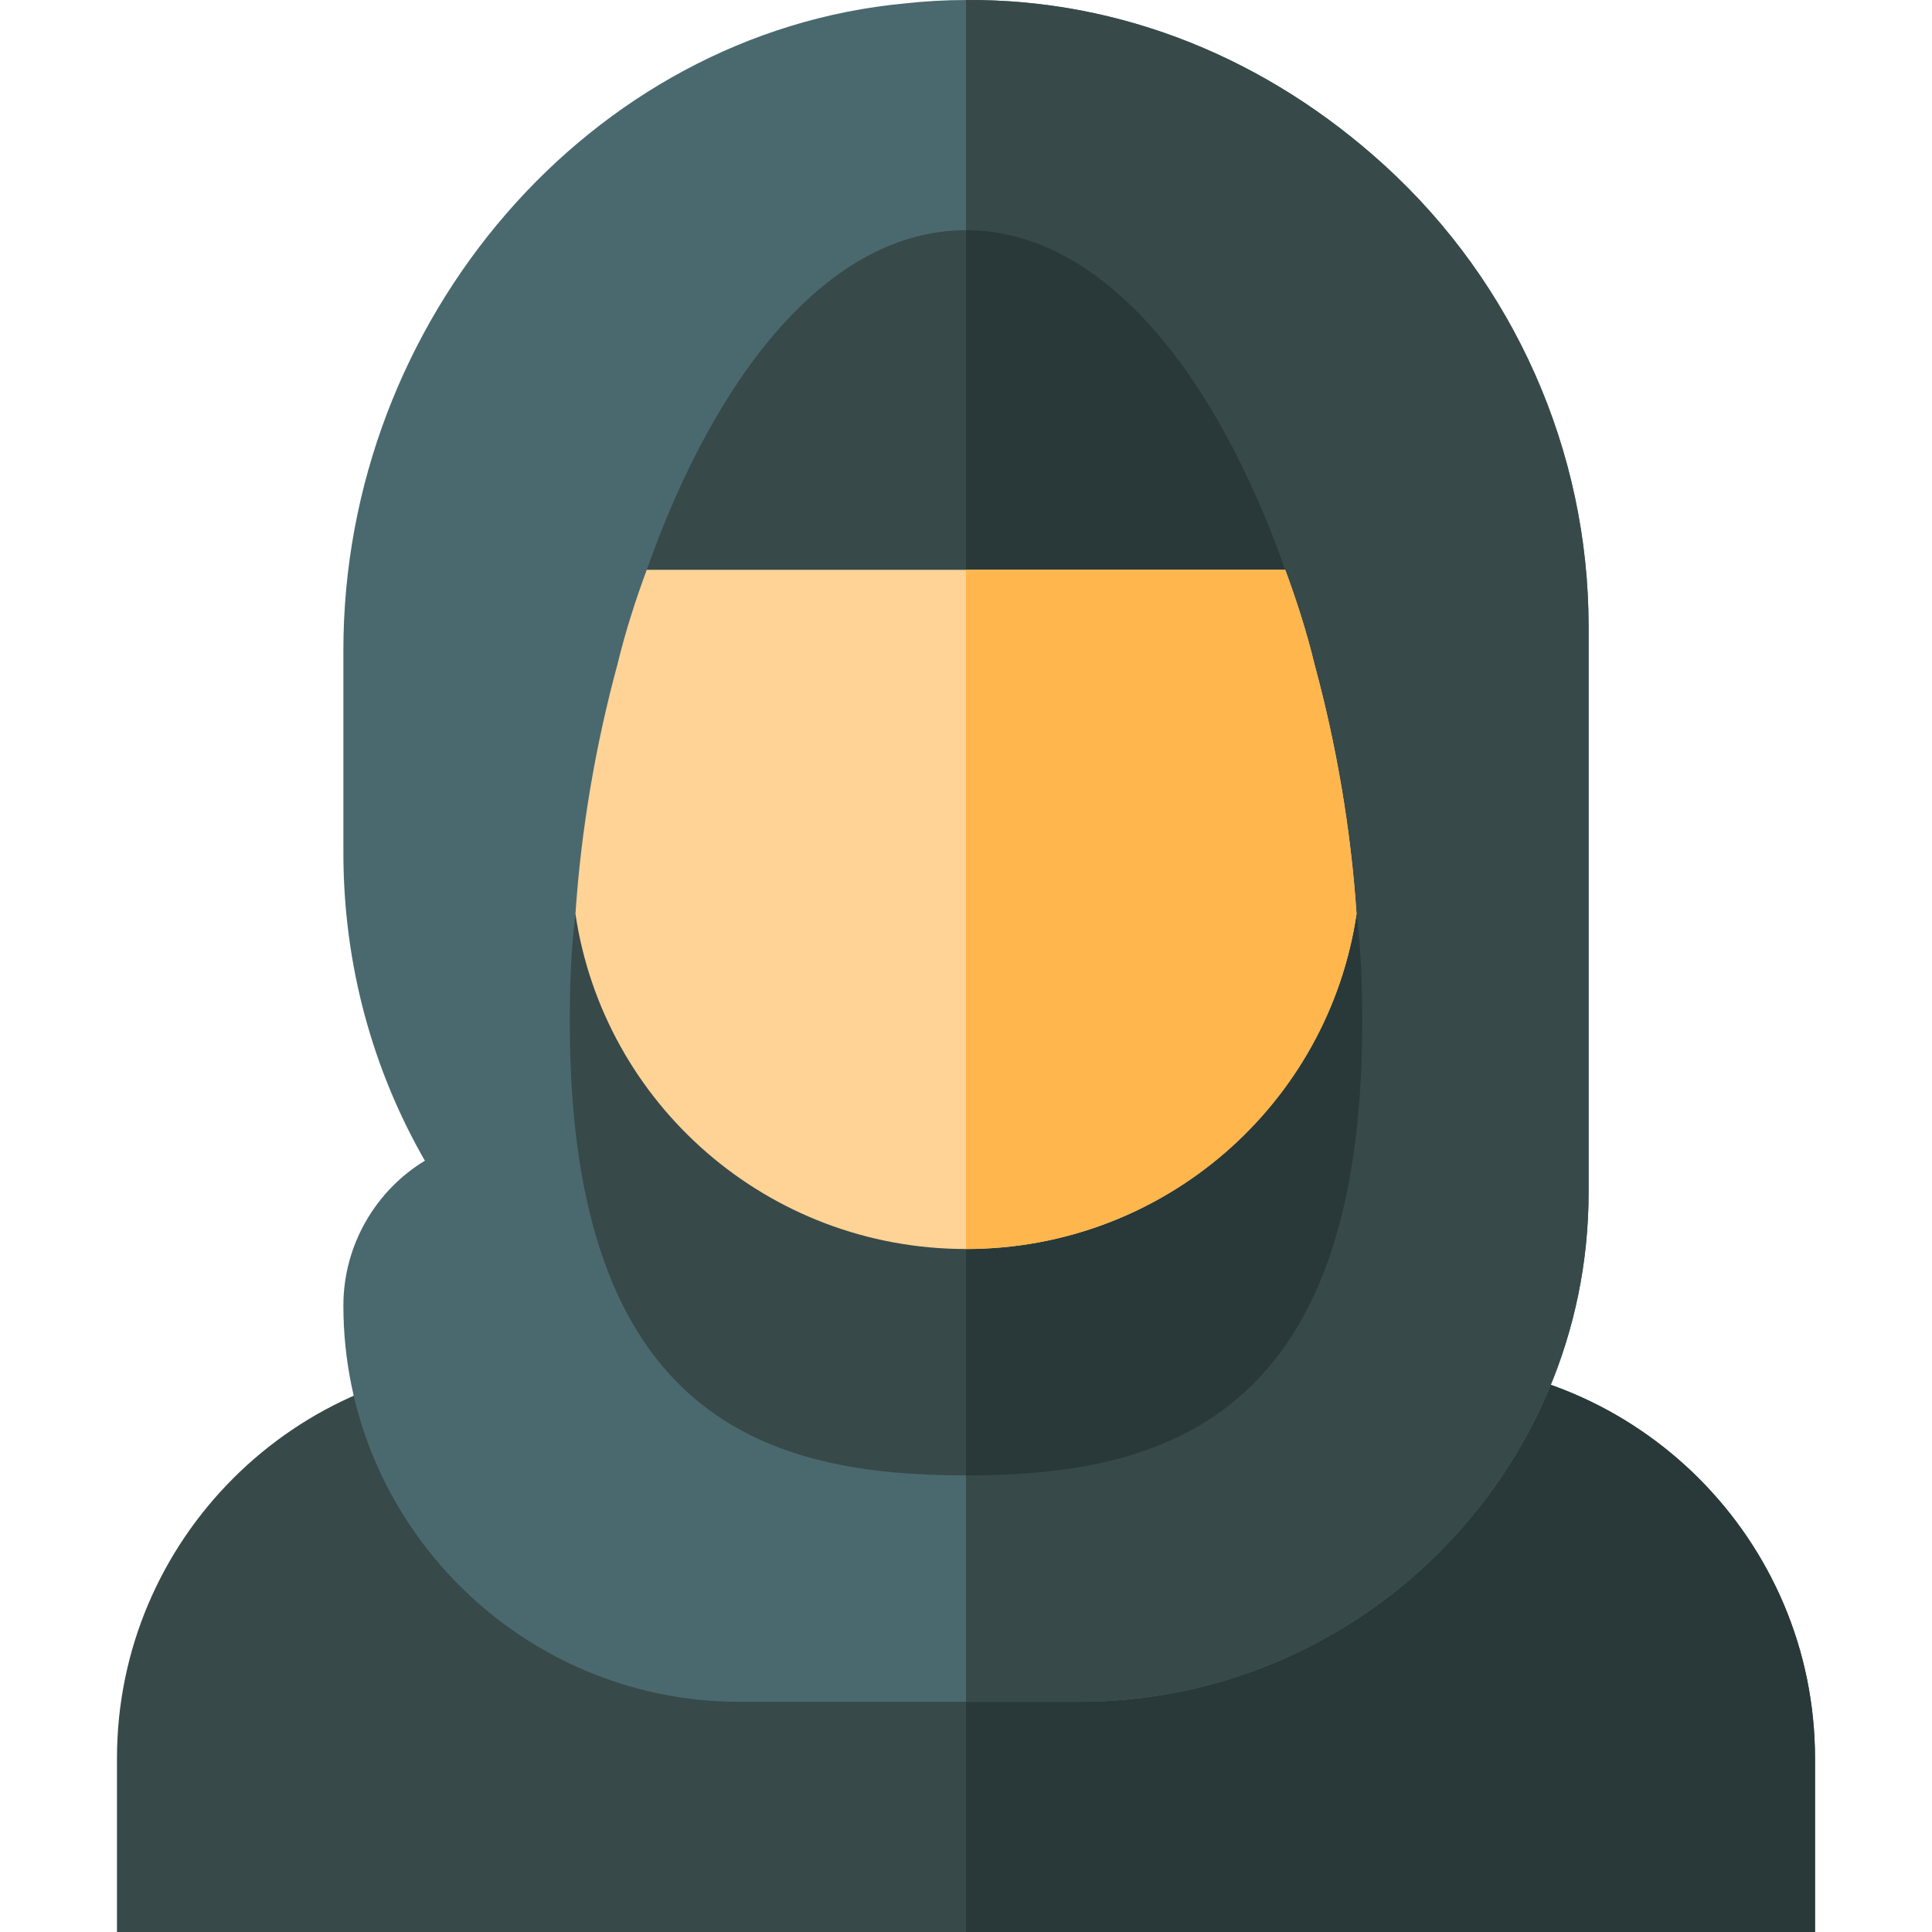 <svg height="512pt" viewBox="-31 0 512 512" width="512pt" xmlns="http://www.w3.org/2000/svg"><path d="m449.996 466v46h-449.996v-46c0-57.898 47.102-105 105-105h239.996c57.902 0 105 47.102 105 105zm0 0" fill="#384949"/><path d="m449.996 466v46h-224.996v-151h119.996c57.902 0 105 47.102 105 105zm0 0" fill="#293939"/><path d="m335.996 43.902c-30.898-28.199-69.598-44.199-110.996-43.898-5.402 0-10.801.301-16.199.902-83.402 7.797-148.801 83.797-148.801 171.398v53.699c0 29.699 7.801 57.598 21.598 81.598-12.898 7.801-21.598 22.199-21.598 38.398 0 57.902 47.098 105 105 105h90c74.398 0 134.996-60.602 134.996-135v-149.996c0-46.5-19.797-90.902-54-122.102zm0 0" fill="#4a696f"/><g fill="#384949"><path d="m389.996 166.004v149.996c0 74.398-60.598 135-134.996 135h-30v-450.996c41.398-.301 80.098 15.699 110.996 43.898 34.203 31.199 54 75.602 54 122.102zm0 0"/><path d="m329.996 271.004c0 105.598-53.098 119.996-104.996 119.996s-105-14.398-105-119.996c0-9.602.301-19.203 1.5-28.801h207c1.199 9.598 1.496 19.199 1.496 28.801zm0 0"/><path d="m309.598 151.004-39.602 30h-89.996l-39.602-30c18.301-51.898 48.301-90 84.602-90 36.297 0 66.297 38.102 84.598 90zm0 0"/></g><path d="m269.996 181.004h-44.996v-120c36.301 0 66.297 38.102 84.598 90zm0 0" fill="#293939"/><path d="m329.996 271.004c0 105.598-53.098 119.996-104.996 119.996v-148.797h103.496c1.203 9.598 1.5 19.199 1.5 28.801zm0 0" fill="#293939"/><path d="m328.496 242.203c-7.5 50.398-51 88.797-103.496 88.797-52.5 0-96-38.398-103.5-88.797 1.5-22.5 5.398-45 11.098-66 2.102-8.703 4.801-17.102 7.801-25.199h169.199c3 8.098 5.699 16.496 7.801 25.199 5.699 21 9.602 43.5 11.098 66zm0 0" fill="#ffd396"/><path d="m328.496 242.203c-7.5 50.398-51 88.797-103.496 88.797v-179.996h84.598c3 8.102 5.699 16.5 7.801 25.199 5.699 21 9.602 43.5 11.098 66zm0 0" fill="#ffb64c"/></svg>